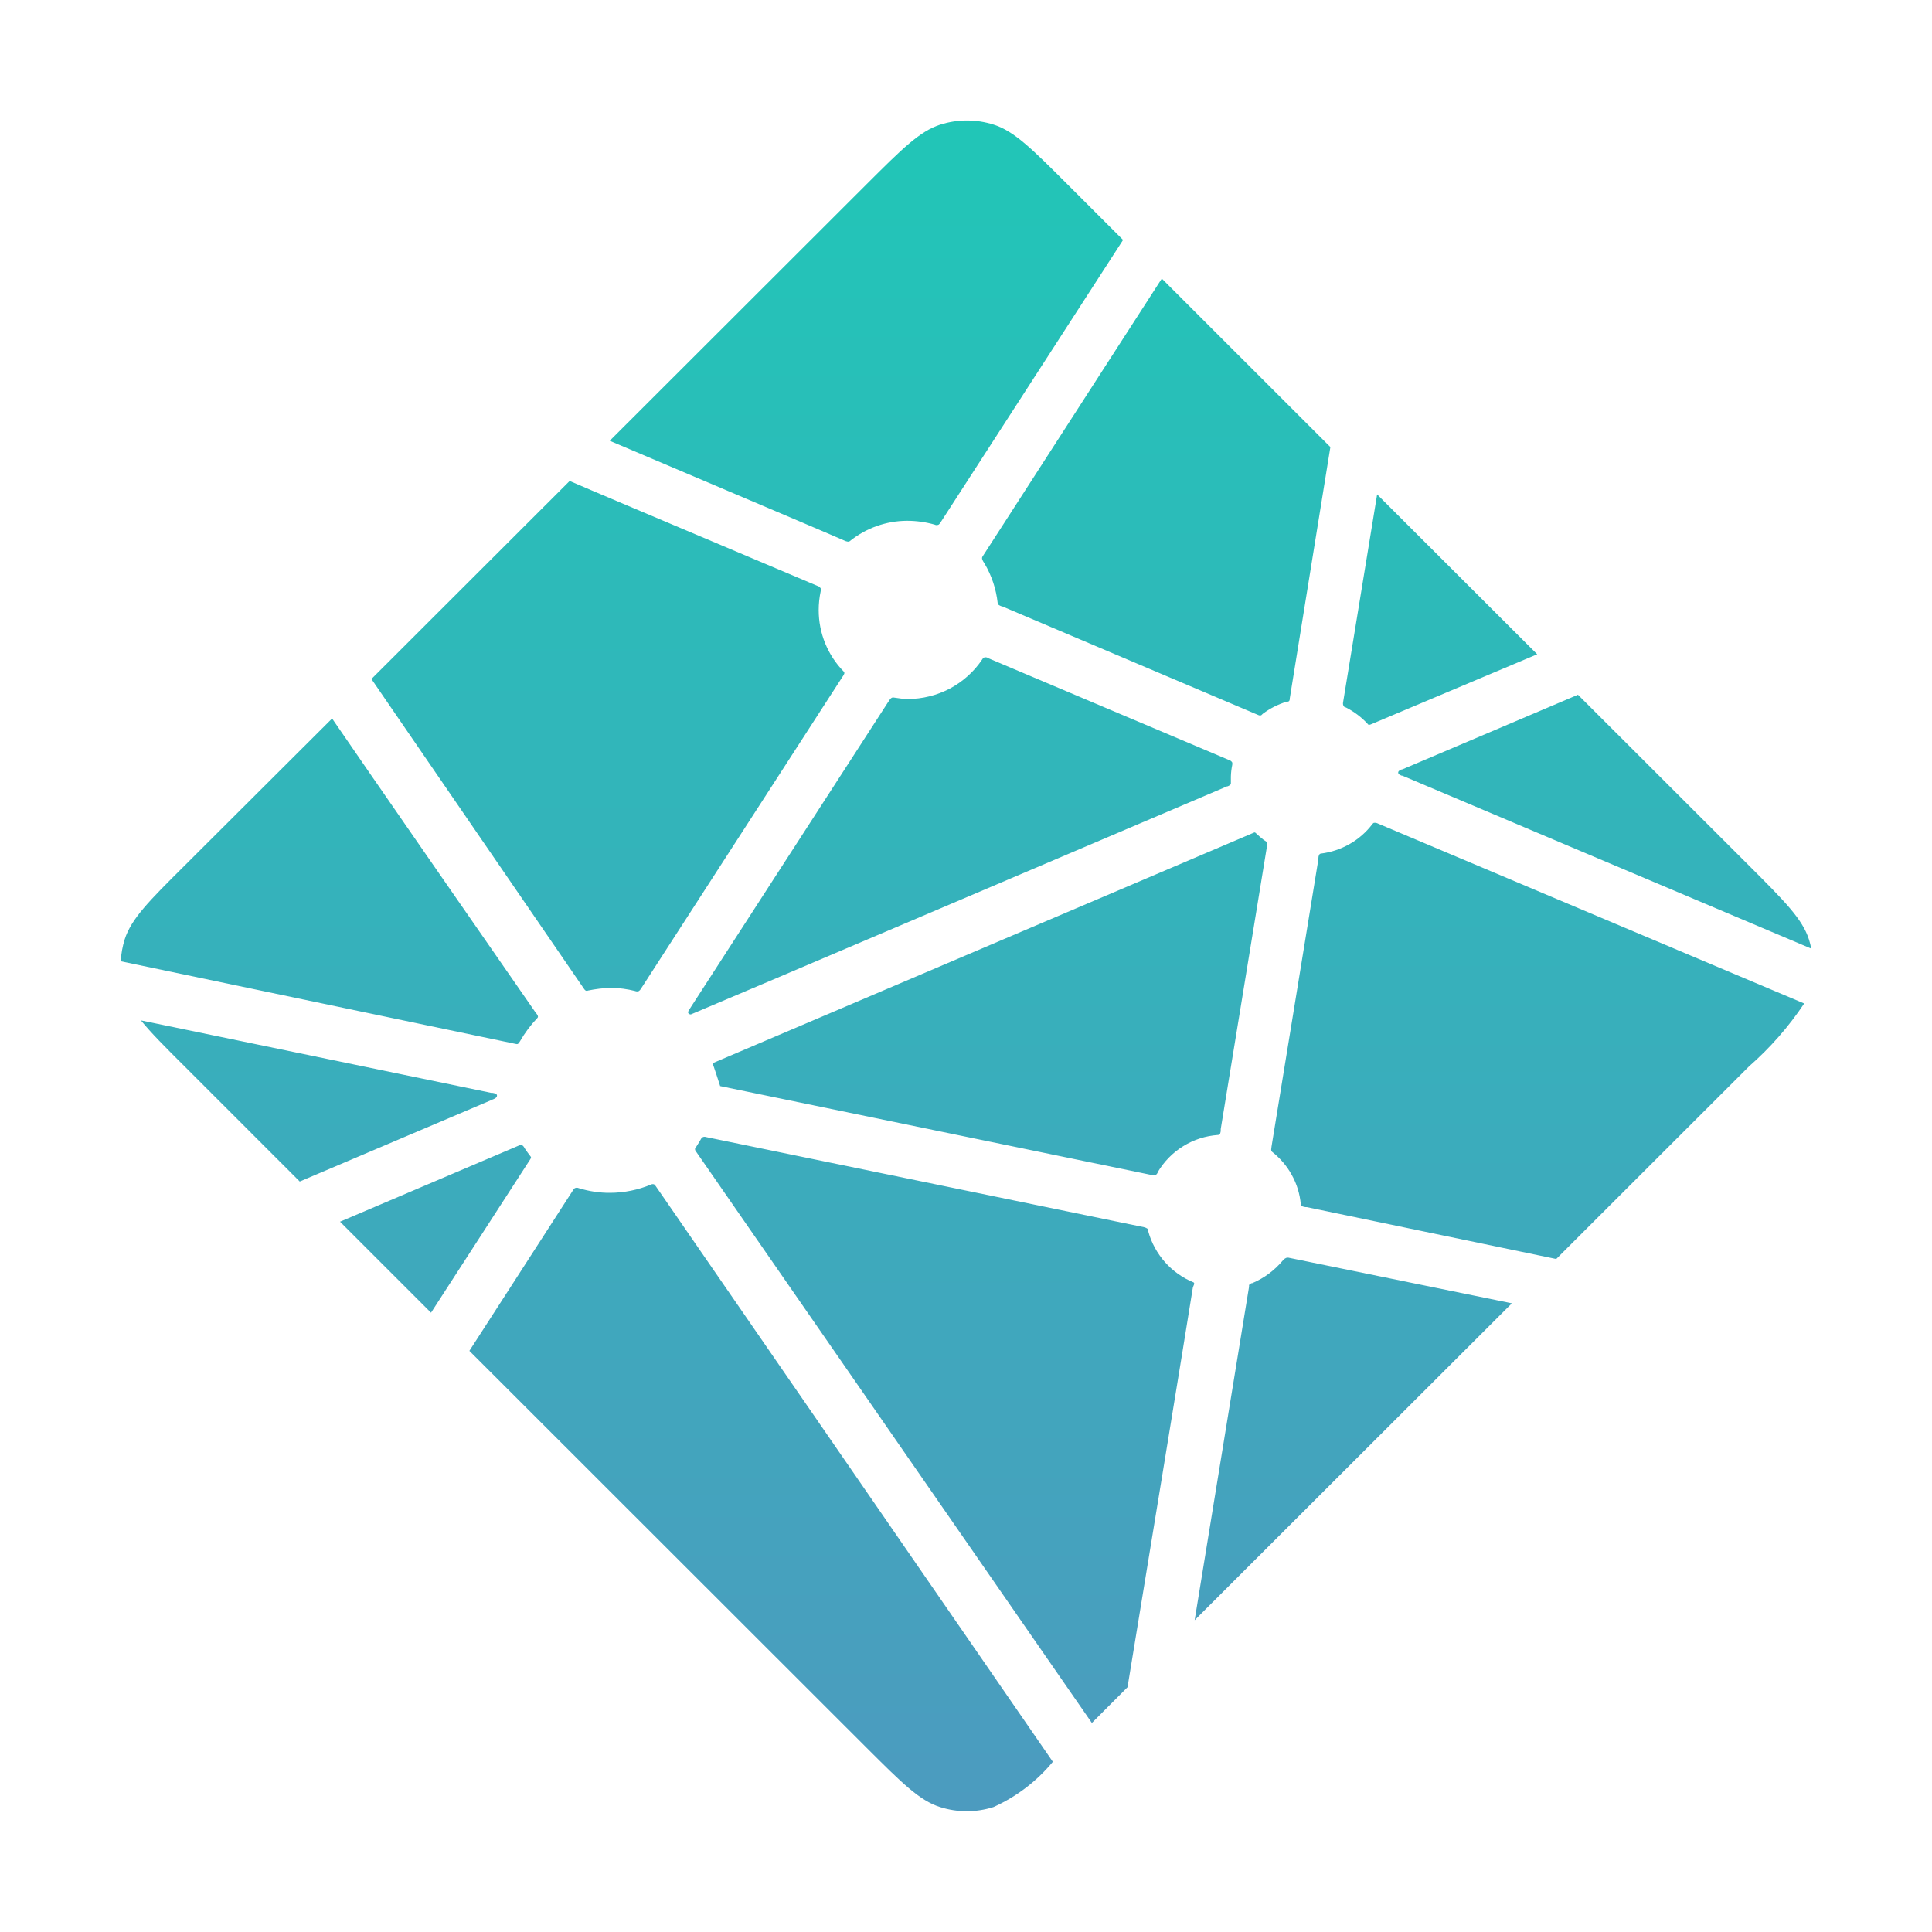 <svg width="20" height="20" viewBox="0 0 20 20" fill="none" xmlns="http://www.w3.org/2000/svg">
<path d="M13.932 7.323H13.926C13.922 7.322 13.918 7.32 13.916 7.317C13.91 7.311 13.907 7.304 13.904 7.297C13.902 7.29 13.902 7.282 13.903 7.274L14.256 5.118L15.913 6.773L14.188 7.5C14.183 7.502 14.178 7.503 14.172 7.503H14.169C14.169 7.503 14.164 7.503 14.16 7.496C14.095 7.425 14.018 7.367 13.932 7.323ZM16.335 7.192L18.106 8.961C18.474 9.329 18.658 9.513 18.726 9.725C18.736 9.756 18.744 9.788 18.75 9.82L14.518 8.03H14.511C14.494 8.023 14.474 8.015 14.474 7.998C14.474 7.98 14.494 7.972 14.511 7.965H14.516L16.335 7.192ZM18.677 10.388C18.516 10.629 18.324 10.848 18.106 11.039L16.11 13.033L13.527 12.496H13.514C13.491 12.492 13.466 12.488 13.466 12.467C13.456 12.361 13.425 12.257 13.373 12.164C13.322 12.07 13.251 11.988 13.167 11.922C13.156 11.912 13.159 11.896 13.162 11.88V11.874L13.648 8.895V8.885C13.648 8.863 13.655 8.836 13.676 8.836C13.78 8.823 13.881 8.789 13.972 8.737C14.063 8.685 14.143 8.615 14.206 8.532C14.209 8.527 14.214 8.523 14.219 8.519C14.235 8.515 14.251 8.518 14.266 8.526L18.677 10.388ZM15.651 13.492L12.367 16.772L12.93 13.321V13.304C12.934 13.293 12.946 13.288 12.958 13.283H12.964C13.087 13.231 13.195 13.15 13.281 13.047C13.291 13.034 13.306 13.024 13.322 13.019C13.327 13.019 13.331 13.019 13.336 13.019L15.651 13.492ZM11.672 17.466L11.303 17.836L7.211 11.929L7.206 11.922C7.199 11.915 7.195 11.905 7.194 11.895C7.196 11.888 7.199 11.881 7.204 11.875L7.209 11.869C7.221 11.851 7.232 11.833 7.244 11.813L7.253 11.797C7.258 11.786 7.266 11.777 7.277 11.771C7.288 11.767 7.299 11.767 7.31 11.771L11.843 12.704C11.856 12.707 11.868 12.712 11.878 12.719C11.883 12.725 11.886 12.732 11.887 12.739V12.748C11.919 12.865 11.979 12.974 12.06 13.066C12.141 13.157 12.242 13.229 12.355 13.275C12.367 13.281 12.362 13.296 12.355 13.311C12.352 13.317 12.35 13.324 12.348 13.331C12.294 13.677 11.804 16.661 11.672 17.466ZM10.899 18.238C10.733 18.439 10.522 18.6 10.284 18.707C10.104 18.764 9.912 18.764 9.732 18.707C9.519 18.64 9.336 18.457 8.967 18.089L4.859 13.984L5.932 12.321C5.936 12.313 5.942 12.306 5.95 12.3C5.957 12.297 5.964 12.295 5.971 12.295C5.978 12.295 5.985 12.297 5.992 12.3C6.097 12.332 6.207 12.349 6.317 12.348C6.463 12.347 6.606 12.318 6.74 12.262C6.745 12.259 6.751 12.258 6.757 12.258C6.763 12.258 6.769 12.259 6.774 12.262C6.779 12.267 6.783 12.272 6.787 12.277L10.899 18.238ZM4.462 13.589L3.52 12.647L5.382 11.854C5.387 11.853 5.392 11.853 5.397 11.854C5.412 11.854 5.421 11.869 5.43 11.884L5.436 11.894C5.454 11.921 5.472 11.944 5.489 11.967L5.495 11.975C5.5 11.982 5.495 11.99 5.491 11.998L4.462 13.589ZM3.103 12.231L1.911 11.039C1.708 10.837 1.561 10.69 1.459 10.563L5.084 11.313H5.098C5.12 11.317 5.145 11.321 5.145 11.342C5.145 11.363 5.118 11.375 5.095 11.384L5.084 11.389L3.103 12.231ZM1.25 9.951C1.254 9.874 1.268 9.798 1.291 9.724C1.359 9.512 1.541 9.328 1.911 8.961L3.438 7.438C3.688 7.806 5.351 10.204 5.544 10.481L5.551 10.489C5.563 10.506 5.577 10.524 5.563 10.538C5.493 10.611 5.433 10.692 5.383 10.779C5.377 10.79 5.37 10.8 5.36 10.807C5.354 10.809 5.347 10.809 5.341 10.807L1.25 9.951ZM3.845 7.029L5.897 4.979C6.09 5.063 6.792 5.359 7.419 5.624C7.895 5.825 8.328 6.008 8.464 6.066C8.471 6.068 8.477 6.071 8.482 6.075C8.488 6.08 8.492 6.085 8.496 6.091C8.498 6.1 8.498 6.11 8.496 6.119C8.482 6.184 8.475 6.249 8.475 6.316C8.475 6.554 8.568 6.783 8.735 6.953C8.749 6.966 8.735 6.986 8.723 7.004L8.717 7.013L6.634 10.237C6.629 10.246 6.622 10.253 6.614 10.259C6.608 10.262 6.601 10.263 6.595 10.263C6.588 10.263 6.581 10.262 6.575 10.259C6.493 10.238 6.409 10.227 6.325 10.226C6.245 10.228 6.165 10.238 6.087 10.254C6.083 10.256 6.079 10.257 6.075 10.257C6.07 10.257 6.066 10.256 6.062 10.254C6.054 10.248 6.047 10.24 6.042 10.231L3.845 7.029ZM6.312 4.563L8.969 1.909C9.338 1.541 9.521 1.358 9.734 1.29C9.914 1.233 10.106 1.233 10.286 1.29C10.499 1.358 10.682 1.54 11.051 1.909L11.626 2.484L9.736 5.409C9.731 5.418 9.724 5.425 9.717 5.431C9.71 5.434 9.703 5.436 9.696 5.436C9.689 5.436 9.682 5.434 9.676 5.431C9.582 5.404 9.486 5.391 9.389 5.391C9.174 5.392 8.966 5.466 8.798 5.601C8.786 5.613 8.768 5.605 8.752 5.601C8.505 5.491 6.586 4.681 6.312 4.563ZM12.027 2.884L13.772 4.628L13.352 7.228V7.234C13.352 7.24 13.35 7.246 13.348 7.252C13.344 7.261 13.335 7.263 13.326 7.265H13.316C13.229 7.292 13.148 7.333 13.075 7.387L13.066 7.395C13.064 7.398 13.061 7.401 13.058 7.403C13.055 7.405 13.051 7.406 13.047 7.406C13.041 7.407 13.034 7.406 13.028 7.403L10.37 6.275H10.364C10.348 6.268 10.328 6.26 10.328 6.243C10.312 6.098 10.266 5.959 10.192 5.834L10.186 5.825C10.173 5.804 10.159 5.782 10.17 5.763L12.027 2.884ZM10.229 6.813L12.721 7.867C12.736 7.871 12.748 7.88 12.756 7.893C12.758 7.902 12.758 7.91 12.756 7.919C12.748 7.958 12.743 7.998 12.742 8.039V8.109C12.742 8.126 12.724 8.133 12.708 8.14H12.703C12.308 8.308 7.16 10.501 7.152 10.501C7.148 10.501 7.144 10.501 7.14 10.499C7.136 10.498 7.132 10.496 7.129 10.493C7.115 10.48 7.129 10.46 7.141 10.443L7.147 10.433L9.195 7.266L9.199 7.261C9.211 7.241 9.224 7.22 9.246 7.22L9.267 7.223C9.309 7.23 9.352 7.235 9.396 7.236C9.548 7.236 9.698 7.199 9.833 7.128C9.968 7.056 10.083 6.953 10.168 6.826C10.172 6.819 10.177 6.813 10.183 6.808C10.191 6.805 10.199 6.804 10.207 6.804C10.215 6.805 10.223 6.808 10.229 6.813ZM7.375 11.007L12.986 8.617C12.992 8.617 12.997 8.62 13.001 8.625C13.027 8.65 13.054 8.673 13.082 8.695L13.095 8.703C13.106 8.71 13.118 8.717 13.119 8.729V8.74L12.637 11.688V11.699C12.637 11.723 12.631 11.749 12.609 11.749C12.482 11.758 12.358 11.797 12.249 11.865C12.14 11.932 12.049 12.025 11.984 12.135V12.139C11.979 12.15 11.971 12.159 11.961 12.165C11.951 12.168 11.94 12.168 11.929 12.165L7.455 11.243C7.455 11.243 7.38 11.008 7.375 11.007Z" fill="url(#paint0_linear_538_92)"/>
<defs>
<linearGradient id="paint0_linear_538_92" x1="10" y1="1.25" x2="10" y2="18.75" gradientUnits="userSpaceOnUse">
<stop stop-color="#21C6B7"/>
<stop offset="1" stop-color="#4C9BBF"/>
</linearGradient>
</defs>
</svg>
